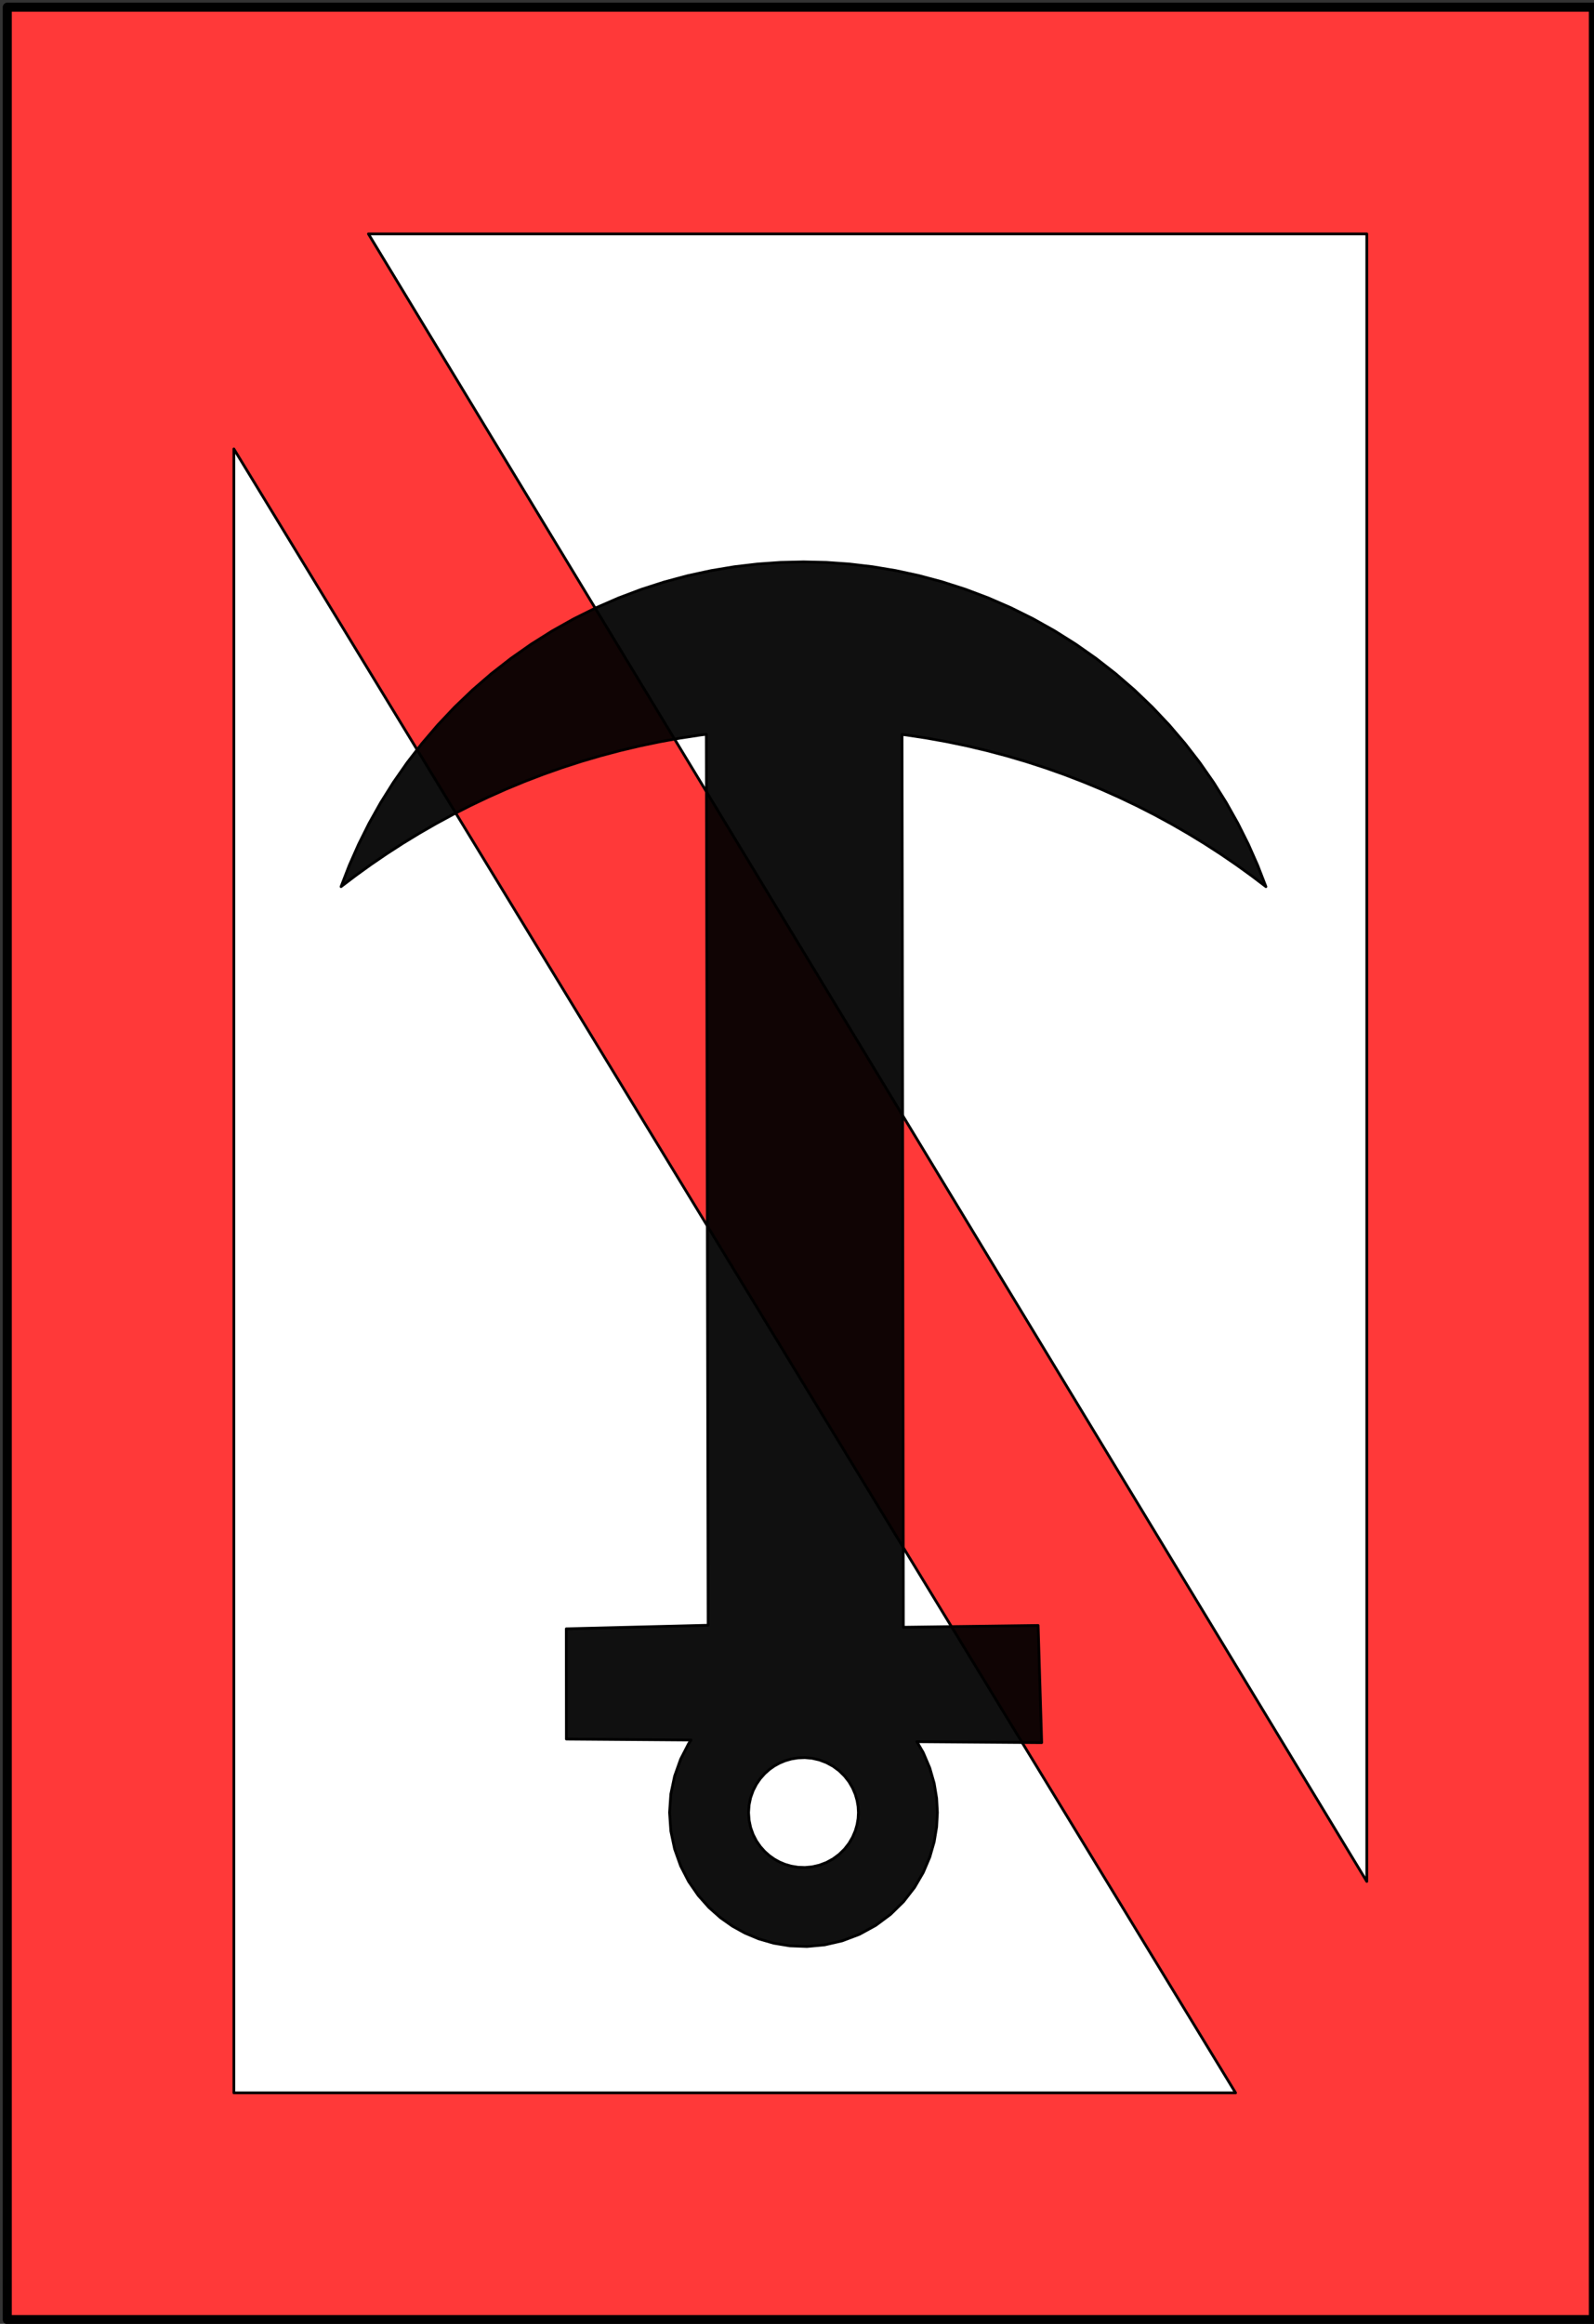 <?xml version="1.0" encoding="UTF-8" standalone="no"?>
<svg
   xmlns:dc="http://purl.org/dc/elements/1.1/"
   xmlns:cc="http://creativecommons.org/ns#"
   xmlns:rdf="http://www.w3.org/1999/02/22-rdf-syntax-ns#"
   xmlns:svg="http://www.w3.org/2000/svg"
   xmlns="http://www.w3.org/2000/svg"
   xmlns:sodipodi="http://sodipodi.sourceforge.net/DTD/sodipodi-0.dtd"
   xmlns:inkscape="http://www.inkscape.org/namespaces/inkscape"
   viewBox="0 0 7.02 10.229"
   version="1.1"
   xml:space="preserve"
   id="svg25"
   sodipodi:docname="NMKPRH08.svg"
   width="7mm"
   height="10.2mm"
   style="fill-rule:evenodd;stroke-linecap:round;stroke-linejoin:round"
   inkscape:version="0.92.4 (5da689c313, 2019-01-14)"><rect x="0" y="0" width="7.02" height="10.229" fill="#333333" stroke="none"/><sodipodi:namedview
   pagecolor="#ffffff"
   bordercolor="#666666"
   borderopacity="1"
   objecttolerance="10"
   gridtolerance="10"
   guidetolerance="10"
   inkscape:pageopacity="0"
   inkscape:pageshadow="2"
   inkscape:window-width="1385"
   inkscape:window-height="708"
   id="namedview27"
   showgrid="false"
   units="mm"
   inkscape:zoom="11.313709"
   inkscape:cx="8.9313483"
   inkscape:cy="20.872786"
   inkscape:window-x="4523"
   inkscape:window-y="413"
   inkscape:window-maximized="0"
   inkscape:current-layer="g23" />
<defs
   id="defs5">
<clipPath
   id="clipId0">
<path
   d="M 0,768 H 1024 V 0 H 0 Z"
   id="path2"
   inkscape:connector-curvature="0" />
</clipPath>
</defs>
<g
   clip-path="url(#clipId0)"
   id="g7"
   style="fill:none;stroke:#000000;stroke-width:0.1"
   transform="matrix(0.996,0,0,0.996,0.011,-726.428)" />
<g
   clip-path="url(#clipId0)"
   id="g11"
   style="fill:#ff3939;stroke:#ff3939;stroke-width:0.248;stroke-miterlimit:4;stroke-dasharray:none"
   transform="matrix(0.048,0,0,0.048,-12.409,-12.775)">
<polygon
   points="259.188,266.804 404.713,266.804 404.713,478.854 259.188,478.854 "
   id="polygon9"
   style="stroke-width:0.248;stroke-miterlimit:4;stroke-dasharray:none" />
</g>
<g
   clip-path="url(#clipId0)"
   id="g15"
   style="fill:none;stroke:#000000;stroke-width:0.832;stroke-miterlimit:4;stroke-dasharray:none"
   transform="matrix(0.048,0,0,0.048,-12.409,-12.775)">
<polyline
   points="259.188,478.854 259.188,266.804 404.713,266.804 404.713,478.854 259.188,478.854 "
   id="polyline13"
   style="stroke-width:0.832;stroke-miterlimit:4;stroke-dasharray:none" />
</g>
<g
   clip-path="url(#clipId0)"
   id="g23"
   style="fill:#000000;stroke:#000000;stroke-width:0.25;fill-opacity:0.935"
   transform="matrix(0.048,0,0,0.048,-12.409,-12.775)">
<path
   d="m 279.978,307.313 v 150.751 h 91.908 v 0 z"
   id="path17"
   inkscape:connector-curvature="0"
   style="fill:#ffffff;fill-opacity:1" />
<path
   d="M 383.924,438.679 V 287.593 h -91.601 v 0 z"
   id="path19"
   inkscape:connector-curvature="0"
   style="fill:#ffffff;fill-opacity:1" />
<path
   d="m 332.561,444.644 -1.569,-0.06 -1.488,-0.245 -1.382,-0.402 -1.259,-0.528 -1.135,-0.629 -1.096,-0.771 -1.058,-0.938 -0.988,-1.11 -0.881,-1.276 -0.735,-1.429 -0.554,-1.555 -0.346,-1.647 -0.117,-1.694 0.117,-1.695 0.346,-1.646 0.554,-1.556 0.735,-1.428 0.225,-0.326 -11.443,-0.086 -0.01,-10.114 13.017,-0.326 -0.167,-81.702 -0.526,0.065 -1.865,0.283 -1.852,0.333 -1.837,0.382 -1.822,0.431 -1.802,0.478 -1.783,0.524 -1.761,0.57 -1.737,0.614 -1.712,0.657 -1.686,0.698 -1.658,0.739 -1.628,0.777 -1.598,0.814 -1.566,0.85 -1.534,0.884 -1.5,0.916 -1.465,0.947 -1.431,0.976 -1.394,1.004 -1.358,1.029 0.754,-1.947 0.857,-1.936 0.958,-1.917 1.061,-1.89 1.164,-1.857 1.264,-1.814 1.362,-1.764 1.459,-1.706 1.55,-1.64 1.638,-1.567 1.72,-1.488 1.797,-1.402 1.866,-1.31 1.929,-1.213 1.984,-1.113 2.031,-1.008 2.069,-0.901 2.1,-0.792 2.122,-0.682 2.136,-0.572 2.141,-0.464 2.139,-0.355 2.129,-0.25 2.111,-0.148 2.088,-0.048 2.087,0.048 2.112,0.148 2.128,0.25 2.139,0.355 2.141,0.464 2.136,0.572 2.122,0.682 2.1,0.792 2.069,0.901 2.031,1.008 1.984,1.113 1.929,1.213 1.866,1.31 1.797,1.402 1.72,1.488 1.638,1.567 1.551,1.64 1.458,1.706 1.363,1.764 1.264,1.814 1.163,1.857 1.061,1.89 0.959,1.917 0.856,1.936 0.755,1.947 -1.359,-1.029 -1.394,-1.004 -1.431,-0.976 -1.465,-0.947 -1.5,-0.916 -1.534,-0.884 -1.566,-0.85 -1.598,-0.814 -1.628,-0.777 -1.658,-0.739 -1.686,-0.698 -1.712,-0.657 -1.737,-0.614 -1.761,-0.57 -1.782,-0.524 -1.803,-0.478 -1.821,-0.431 -1.838,-0.382 -1.852,-0.333 -1.865,-0.283 -0.396,-0.049 0.12,81.869 12.366,-0.163 0.326,10.746 -11.449,-0.086 0.583,0.999 0.598,1.408 0.404,1.406 0.226,1.371 0.071,1.313 -0.071,1.313 -0.226,1.371 -0.404,1.406 -0.598,1.408 -0.801,1.372 -1.004,1.294 -1.195,1.172 -1.361,1.011 -1.491,0.816 -1.58,0.599 -1.621,0.372 z m -0.189,-7.247 -0.644,-0.024 -0.61,-0.101 -0.566,-0.164 -0.517,-0.217 -0.465,-0.258 -0.45,-0.316 -0.434,-0.385 -0.405,-0.455 -0.361,-0.523 -0.301,-0.586 -0.228,-0.638 -0.141,-0.675 -0.049,-0.695 0.049,-0.695 0.141,-0.675 0.228,-0.638 0.301,-0.586 0.361,-0.523 0.405,-0.455 0.434,-0.385 0.45,-0.317 0.465,-0.257 0.517,-0.217 0.566,-0.165 0.61,-0.1 0.644,-0.025 0.663,0.061 0.664,0.153 0.648,0.246 0.612,0.335 0.558,0.414 0.49,0.481 0.412,0.53 0.328,0.563 0.246,0.578 0.165,0.576 0.093,0.562 0.029,0.539 -0.029,0.538 -0.093,0.563 -0.165,0.576 -0.246,0.577 -0.328,0.563 -0.412,0.531 -0.49,0.48 -0.558,0.415 -0.612,0.335 -0.648,0.245 -0.664,0.153 z"
   id="path21"
   inkscape:connector-curvature="0"
   style="fill:#000000;fill-opacity:0.935" />
</g>
</svg>